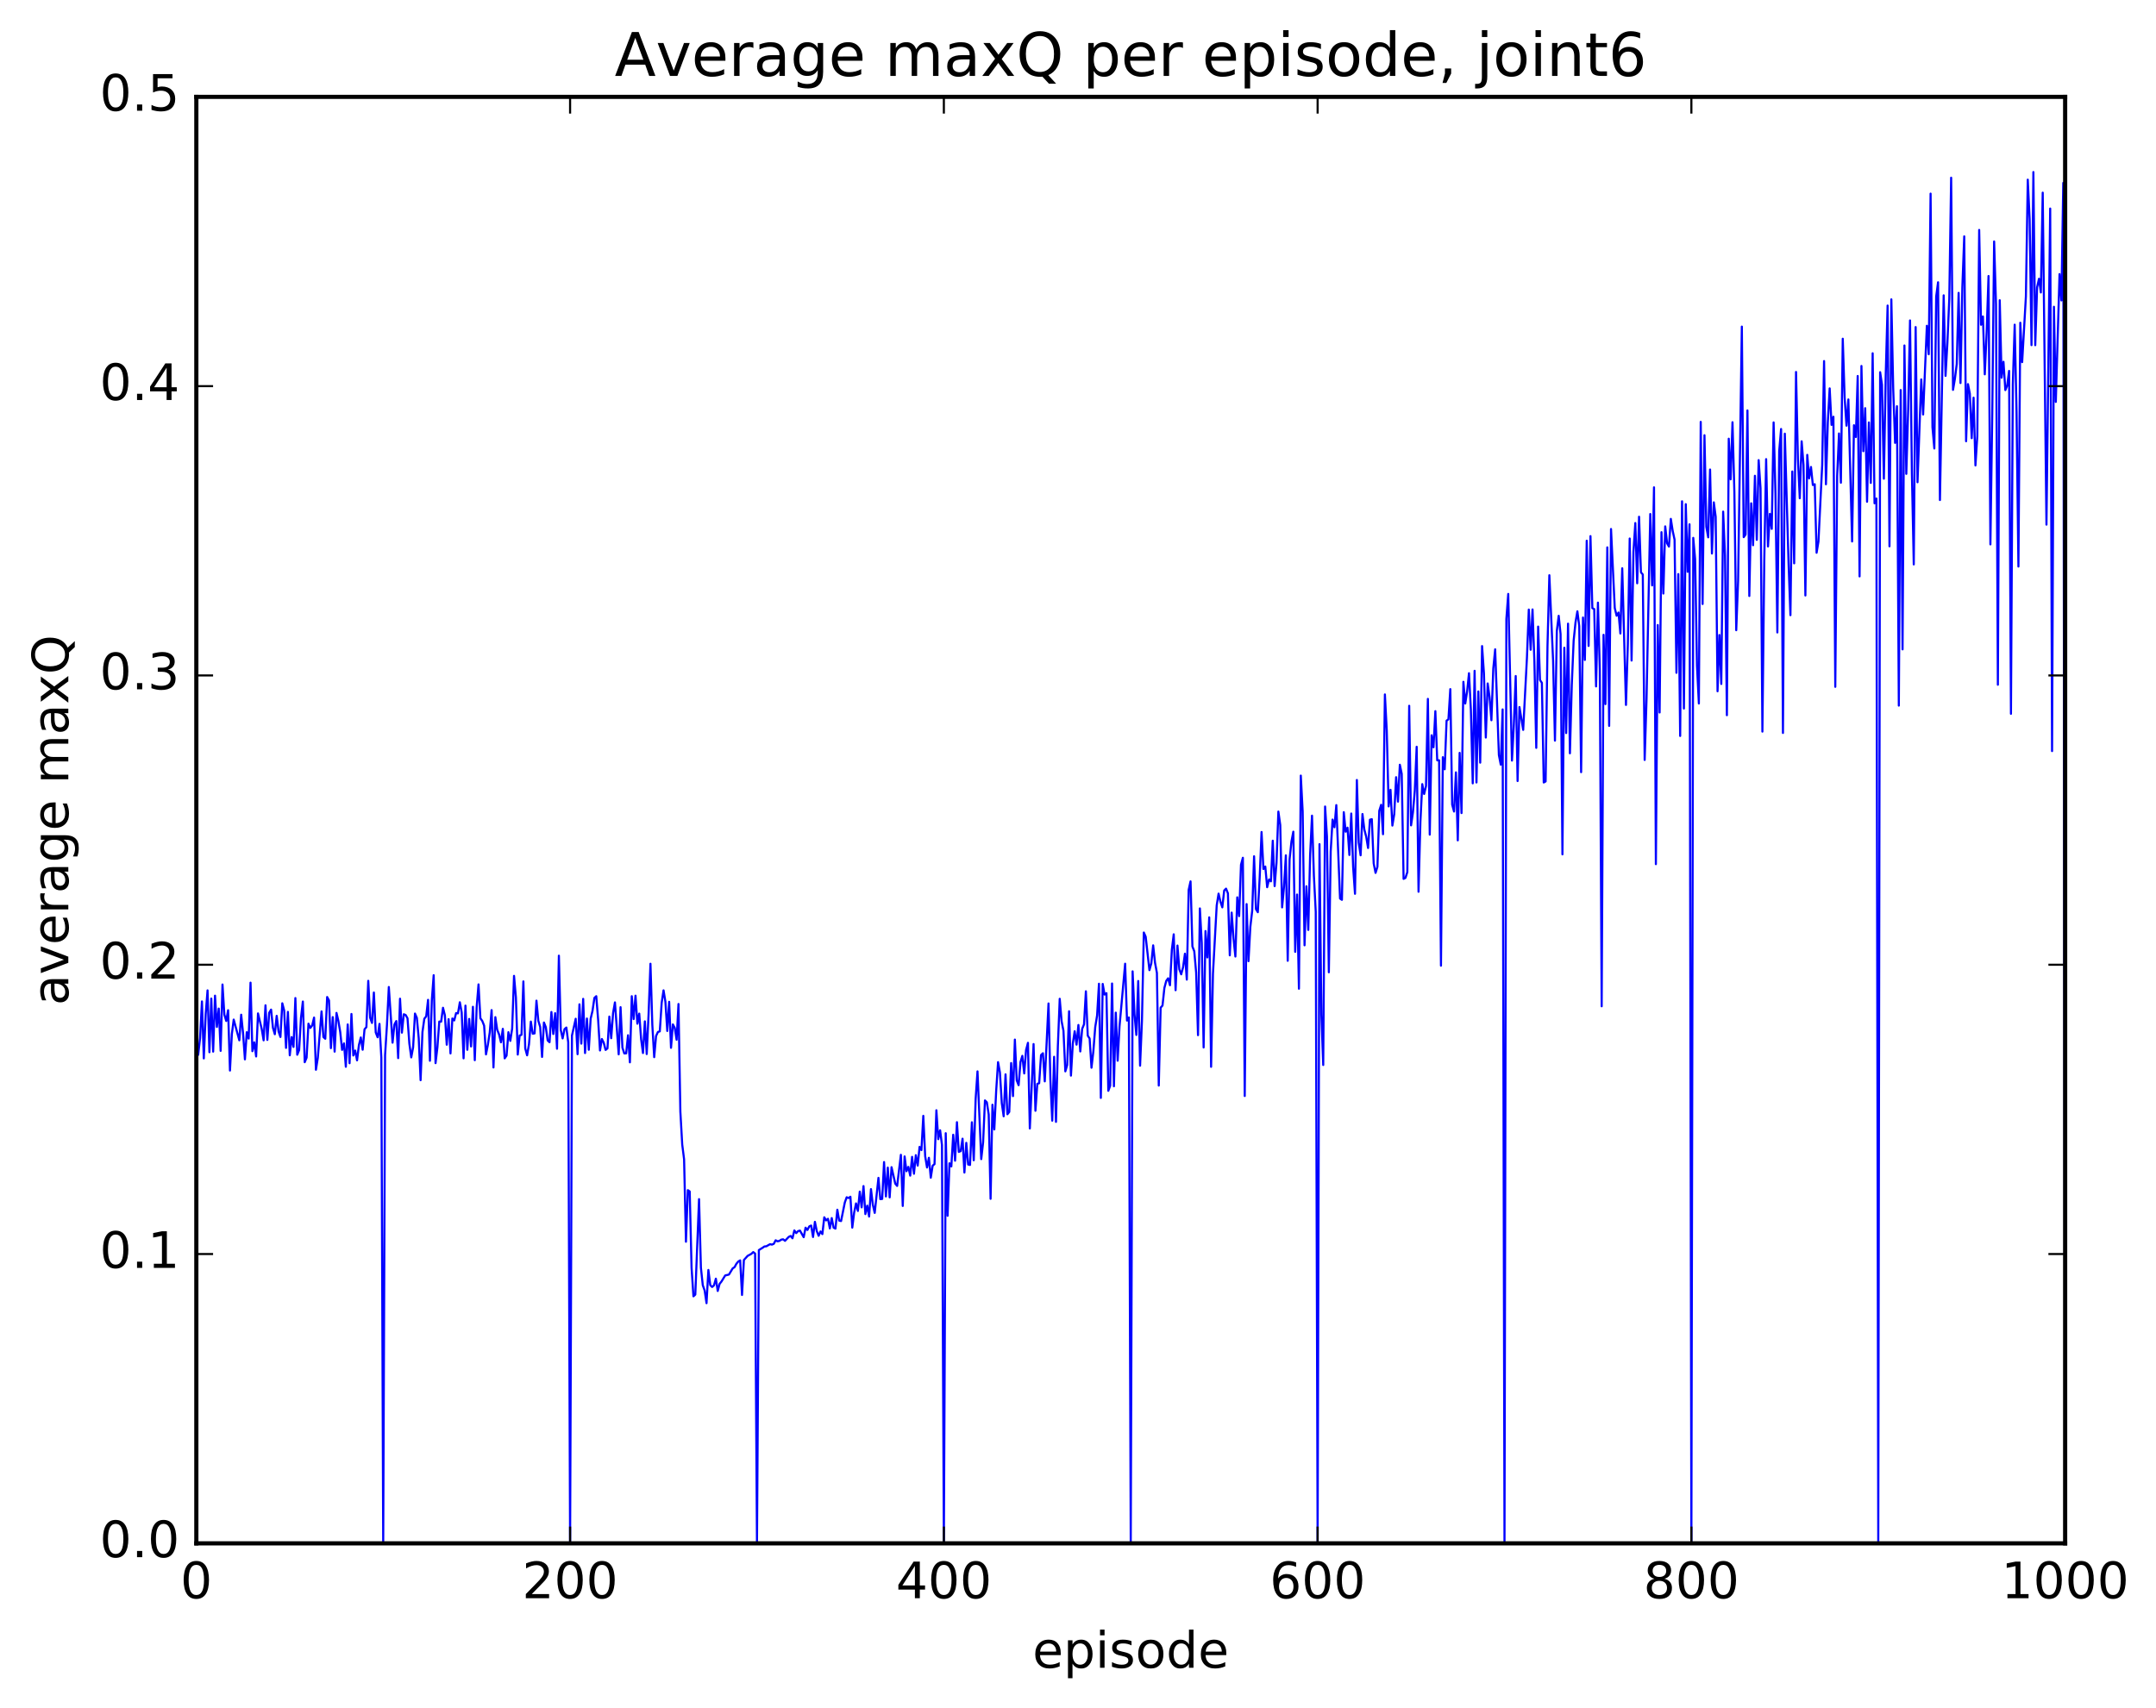 <?xml version="1.0" encoding="utf-8" standalone="no"?>
<!DOCTYPE svg PUBLIC "-//W3C//DTD SVG 1.1//EN"
  "http://www.w3.org/Graphics/SVG/1.1/DTD/svg11.dtd">
<!-- Created with matplotlib (http://matplotlib.org/) -->
<svg height="408pt" version="1.1" viewBox="0 0 515 408" width="515pt" xmlns="http://www.w3.org/2000/svg" xmlns:xlink="http://www.w3.org/1999/xlink">
 <defs>
  <style type="text/css">
*{stroke-linecap:butt;stroke-linejoin:round;stroke-miterlimit:100000;}
  </style>
 </defs>
 <g id="figure_1">
  <g id="patch_1">
   <path d="M 0 408.169 
L 515.768 408.169 
L 515.768 0 
L 0 0 
z
" style="fill:#ffffff;"/>
  </g>
  <g id="axes_1">
   <g id="patch_2">
    <path d="M 46.898 368.742 
L 493.298 368.742 
L 493.298 23.142 
L 46.898 23.142 
z
" style="fill:#ffffff;"/>
   </g>
   <g id="line2d_1">
    <path clip-path="url(#p871660a68f)" d="M 47.344 251.96 
L 47.79 248.012 
L 48.237 239.268 
L 48.683 252.882 
L 49.13 242.309 
L 49.576 236.625 
L 50.022 251.402 
L 50.469 238.586 
L 50.915 251.26 
L 51.361 237.893 
L 51.808 245.358 
L 52.254 240.974 
L 52.701 251.077 
L 53.147 235.225 
L 53.593 242.431 
L 54.04 243.935 
L 54.486 241.367 
L 54.933 255.778 
L 55.379 247.086 
L 55.825 243.608 
L 57.165 248.561 
L 57.611 242.441 
L 58.057 246.844 
L 58.504 253.11 
L 58.95 246.619 
L 59.397 248.142 
L 59.843 234.781 
L 60.289 251.155 
L 60.736 249.048 
L 61.182 252.414 
L 61.629 242.128 
L 62.522 245.871 
L 62.968 248.565 
L 63.414 240.195 
L 63.861 248.466 
L 64.307 241.974 
L 64.754 241.221 
L 65.2 245.567 
L 65.646 247.104 
L 66.093 242.713 
L 66.539 246.44 
L 66.986 247.761 
L 67.432 239.71 
L 67.878 241.414 
L 68.325 250.369 
L 68.771 241.767 
L 69.218 252.14 
L 69.664 247.787 
L 70.11 250.139 
L 70.557 238.461 
L 71.003 252.001 
L 71.45 250.893 
L 71.896 243.206 
L 72.342 239.293 
L 72.789 253.788 
L 73.235 252.718 
L 73.681 244.583 
L 74.128 245.604 
L 74.574 245.003 
L 75.021 243.125 
L 75.467 255.592 
L 75.913 252.762 
L 76.806 241.655 
L 77.253 247.773 
L 77.699 248.185 
L 78.145 238.212 
L 78.592 239.032 
L 79.038 250.435 
L 79.485 243.013 
L 79.931 251.262 
L 80.377 242.01 
L 80.824 243.917 
L 81.27 246.58 
L 81.717 250.843 
L 82.163 249.285 
L 82.609 254.879 
L 83.056 244.768 
L 83.502 254.032 
L 83.949 242.268 
L 84.395 252.183 
L 84.841 251.001 
L 85.288 253.345 
L 85.734 249.711 
L 86.181 247.879 
L 86.627 250.809 
L 87.073 245.931 
L 87.52 245.403 
L 87.966 234.345 
L 88.413 243.166 
L 88.859 244.406 
L 89.305 237.135 
L 89.752 246.673 
L 90.198 247.828 
L 90.645 244.628 
L 91.091 252.704 
L 91.537 368.742 
L 91.984 252.069 
L 92.43 244.928 
L 92.877 235.822 
L 93.769 249.122 
L 94.216 244.775 
L 94.662 243.955 
L 95.109 252.811 
L 95.555 238.617 
L 96.001 246.728 
L 96.448 242.334 
L 96.894 242.5 
L 97.341 243.303 
L 97.787 249.381 
L 98.234 252.641 
L 98.68 250.229 
L 99.126 242.165 
L 99.573 243.197 
L 100.019 248.058 
L 100.466 258.085 
L 100.912 246.579 
L 101.358 243.4 
L 101.805 242.841 
L 102.251 238.888 
L 102.698 253.447 
L 103.144 239.066 
L 103.59 233 
L 104.037 254.016 
L 104.483 250.245 
L 104.93 244.078 
L 105.376 244.098 
L 105.822 240.781 
L 106.269 242.587 
L 106.715 249.61 
L 107.162 243.504 
L 107.608 251.692 
L 108.054 243.341 
L 108.501 243.813 
L 108.947 242.05 
L 109.394 242.114 
L 109.84 239.47 
L 110.286 241.923 
L 110.733 252.864 
L 111.179 240.27 
L 111.626 250.821 
L 112.072 243.447 
L 112.518 250.024 
L 112.965 240.549 
L 113.411 253.305 
L 113.858 240.684 
L 114.304 235.196 
L 114.75 243.296 
L 115.197 243.926 
L 115.643 245.053 
L 116.09 251.92 
L 116.536 249.631 
L 116.982 246.683 
L 117.429 241.339 
L 117.875 255.047 
L 118.322 243.021 
L 118.768 246.053 
L 119.214 247.151 
L 119.661 249.033 
L 120.107 245.814 
L 120.553 252.868 
L 121 252.214 
L 121.446 246.613 
L 121.893 248.694 
L 122.339 245.743 
L 122.785 233.16 
L 123.232 238.28 
L 123.678 251.964 
L 124.125 247.413 
L 124.571 247.242 
L 125.017 234.484 
L 125.464 250.501 
L 125.91 252.145 
L 126.357 249.515 
L 126.803 244.084 
L 127.249 246.978 
L 127.696 246.905 
L 128.142 239.082 
L 128.589 243.891 
L 129.035 245.369 
L 129.482 252.526 
L 129.928 244.304 
L 130.374 245.399 
L 130.821 248.595 
L 131.267 249.019 
L 131.714 241.794 
L 132.16 247.05 
L 132.606 242.076 
L 133.053 250.573 
L 133.499 228.339 
L 133.946 246.069 
L 134.392 248.107 
L 134.838 245.895 
L 135.285 245.505 
L 135.731 249.036 
L 136.178 368.742 
L 136.624 247.429 
L 137.517 243.405 
L 137.963 251.877 
L 138.41 239.96 
L 138.856 249.351 
L 139.302 238.656 
L 139.749 251.6 
L 140.195 243.352 
L 140.642 250.821 
L 141.088 243.387 
L 141.534 241.51 
L 141.981 238.432 
L 142.427 238.015 
L 142.874 243.614 
L 143.32 250.985 
L 143.766 248.245 
L 144.213 249.139 
L 144.659 250.855 
L 145.106 250.487 
L 145.552 242.885 
L 145.998 248.053 
L 146.445 242.032 
L 146.891 239.5 
L 147.784 251.907 
L 148.23 240.64 
L 148.677 250.312 
L 149.123 251.685 
L 149.57 251.676 
L 150.016 247.345 
L 150.462 253.821 
L 150.909 238.02 
L 151.355 243.489 
L 151.802 237.894 
L 152.248 244.587 
L 152.694 242.18 
L 153.141 248.273 
L 153.587 251.595 
L 154.034 244.023 
L 154.48 251.84 
L 154.926 242.326 
L 155.373 230.265 
L 155.819 244.868 
L 156.266 252.582 
L 156.712 247.54 
L 157.158 246.566 
L 157.605 246.416 
L 158.051 239.607 
L 158.498 236.618 
L 158.944 239.339 
L 159.39 246.326 
L 159.837 239.358 
L 160.283 250.348 
L 160.73 244.76 
L 161.176 245.592 
L 161.622 248.428 
L 162.069 239.881 
L 162.515 265.571 
L 162.962 273.467 
L 163.408 276.992 
L 163.854 296.682 
L 164.301 284.36 
L 164.747 284.666 
L 165.194 302.917 
L 165.64 309.721 
L 166.086 309.314 
L 166.979 286.505 
L 167.425 302.888 
L 167.872 307.074 
L 168.318 308.331 
L 168.765 311.363 
L 169.211 303.429 
L 169.657 307.056 
L 170.104 307.493 
L 170.55 307.105 
L 170.997 305.509 
L 171.443 308.445 
L 171.889 306.749 
L 172.336 306.193 
L 173.229 304.737 
L 174.121 304.528 
L 175.014 303.05 
L 175.461 302.762 
L 175.907 301.94 
L 176.353 301.416 
L 176.8 301.137 
L 177.246 309.401 
L 177.693 301.049 
L 178.585 300.063 
L 179.478 299.574 
L 179.925 299.154 
L 180.371 299.509 
L 180.817 368.742 
L 181.264 298.677 
L 182.157 298.125 
L 182.603 297.811 
L 183.049 297.771 
L 183.942 297.268 
L 184.389 297.373 
L 184.835 297.18 
L 185.281 296.335 
L 185.728 296.578 
L 186.174 296.482 
L 186.621 296.181 
L 187.067 296.1 
L 187.513 296.466 
L 188.406 295.526 
L 188.853 295.305 
L 189.299 295.856 
L 189.745 293.979 
L 190.192 294.617 
L 190.638 294.147 
L 191.085 294.017 
L 191.977 295.596 
L 192.424 293.325 
L 192.87 293.873 
L 193.317 293.006 
L 193.763 292.816 
L 194.209 295.55 
L 194.656 291.931 
L 195.102 294.147 
L 195.549 295.259 
L 195.995 294.225 
L 196.441 294.86 
L 196.888 290.845 
L 197.334 291.582 
L 197.781 291.202 
L 198.227 293.505 
L 198.673 291.031 
L 199.12 293.323 
L 199.566 293.547 
L 200.013 289.037 
L 200.459 291.633 
L 200.905 291.742 
L 201.798 287.308 
L 202.245 286.056 
L 202.691 286.247 
L 203.137 285.934 
L 203.584 293.311 
L 204.03 289.723 
L 204.477 287.524 
L 204.923 289.326 
L 205.369 284.71 
L 205.816 288.471 
L 206.262 283.386 
L 206.709 290.074 
L 207.155 288.058 
L 207.601 290.667 
L 208.048 284.11 
L 208.494 287.84 
L 208.941 289.792 
L 209.833 281.42 
L 210.28 286.509 
L 210.726 286.454 
L 211.173 277.646 
L 211.619 285.863 
L 212.065 278.975 
L 212.512 286.084 
L 212.958 278.87 
L 213.851 282.811 
L 214.298 283.35 
L 215.19 275.914 
L 215.637 288.132 
L 216.083 276.301 
L 216.53 279.835 
L 216.976 278.797 
L 217.422 280.891 
L 217.869 276.402 
L 218.315 280.442 
L 218.762 275.997 
L 219.208 278.493 
L 219.654 274.022 
L 220.101 274.789 
L 220.547 266.603 
L 220.994 276.243 
L 221.44 278.95 
L 221.886 276.624 
L 222.333 281.387 
L 222.779 278.512 
L 223.226 278.137 
L 223.672 265.267 
L 224.118 272.176 
L 224.565 270.057 
L 225.011 273.572 
L 225.458 368.742 
L 225.904 270.752 
L 226.35 290.482 
L 226.797 277.937 
L 227.243 278.698 
L 227.69 271.12 
L 228.136 277.32 
L 228.582 268.117 
L 229.029 275.225 
L 229.475 275.026 
L 229.922 272.059 
L 230.368 280.151 
L 230.814 273.054 
L 231.261 278.233 
L 231.707 278.34 
L 232.154 268.138 
L 232.6 277.213 
L 233.046 262.592 
L 233.493 255.978 
L 234.386 276.941 
L 234.832 272.942 
L 235.278 262.917 
L 235.725 263.366 
L 236.171 266.283 
L 236.618 286.427 
L 237.064 263.955 
L 237.51 269.855 
L 237.957 260.588 
L 238.403 253.775 
L 238.85 256.234 
L 239.296 263.583 
L 239.742 266.712 
L 240.189 256.691 
L 240.635 266.218 
L 241.082 265.668 
L 241.528 253.99 
L 241.974 261.887 
L 242.421 248.385 
L 242.867 258.127 
L 243.314 259.278 
L 243.76 253.743 
L 244.206 252.267 
L 244.653 256.471 
L 245.099 250.868 
L 245.546 249.159 
L 245.992 269.618 
L 246.885 249.454 
L 247.331 265.39 
L 247.778 258.966 
L 248.224 258.808 
L 248.67 252.079 
L 249.117 251.648 
L 249.563 258.364 
L 250.456 239.753 
L 250.902 257.969 
L 251.349 267.755 
L 251.795 252.496 
L 252.242 268.042 
L 252.688 250.003 
L 253.134 238.639 
L 253.581 243.997 
L 254.027 246.276 
L 254.474 255.975 
L 254.92 254.457 
L 255.366 241.614 
L 255.813 256.993 
L 256.259 249.337 
L 256.705 246.39 
L 257.152 249.592 
L 257.598 244.894 
L 258.045 251.217 
L 258.491 245.841 
L 258.938 244.744 
L 259.384 236.845 
L 259.83 247.442 
L 260.277 248.129 
L 260.723 255.107 
L 261.17 251.158 
L 261.616 245.393 
L 262.062 242.611 
L 262.509 235.041 
L 262.955 262.318 
L 263.401 235.086 
L 263.848 237.63 
L 264.294 237.293 
L 264.741 260.622 
L 265.187 259.403 
L 265.634 234.984 
L 266.08 259.541 
L 266.526 241.947 
L 266.973 253.431 
L 267.419 245.216 
L 268.758 230.254 
L 269.205 243.841 
L 269.651 243.104 
L 270.098 368.742 
L 270.544 232.082 
L 270.99 242.258 
L 271.437 247.275 
L 271.883 234.389 
L 272.329 254.619 
L 272.776 243.903 
L 273.222 222.803 
L 273.669 223.811 
L 274.562 231.797 
L 275.008 230.182 
L 275.454 225.867 
L 275.901 230.029 
L 276.347 232.452 
L 276.793 259.367 
L 277.24 240.754 
L 277.686 240.251 
L 278.133 236.06 
L 278.579 234.36 
L 279.026 233.742 
L 279.472 235.405 
L 279.918 226.889 
L 280.365 223.229 
L 280.811 236.586 
L 281.257 225.916 
L 281.704 231.578 
L 282.15 232.787 
L 282.597 231.107 
L 283.043 227.869 
L 283.49 234.057 
L 283.936 212.606 
L 284.382 210.586 
L 284.829 226.132 
L 285.275 227.289 
L 285.721 232.378 
L 286.168 247.326 
L 286.614 217.047 
L 287.061 225.3 
L 287.507 250.266 
L 287.954 222.455 
L 288.4 228.757 
L 288.846 219.182 
L 289.293 254.887 
L 289.739 232.63 
L 290.632 216.323 
L 291.078 213.509 
L 291.525 215.436 
L 291.971 216.792 
L 292.418 212.77 
L 292.864 212.318 
L 293.31 213.444 
L 293.757 228.256 
L 294.203 218.045 
L 294.649 224.28 
L 295.096 228.539 
L 295.542 214.396 
L 295.989 218.882 
L 296.435 206.617 
L 296.882 204.944 
L 297.328 261.863 
L 297.774 216.01 
L 298.221 229.649 
L 298.667 221.449 
L 299.113 217.603 
L 299.56 204.59 
L 300.006 217.213 
L 300.453 217.947 
L 300.899 209.676 
L 301.346 198.789 
L 301.792 207.631 
L 302.238 207.035 
L 302.685 211.978 
L 303.131 210.128 
L 303.577 210.58 
L 304.024 200.866 
L 304.47 211.716 
L 304.917 206.142 
L 305.363 193.903 
L 305.81 197.116 
L 306.256 216.797 
L 306.702 211.924 
L 307.149 204.364 
L 307.595 229.556 
L 308.041 205.307 
L 308.488 201.059 
L 308.934 198.712 
L 309.381 227.418 
L 309.827 213.727 
L 310.274 236.229 
L 310.72 185.31 
L 311.166 193.873 
L 311.613 225.855 
L 312.059 211.752 
L 312.505 222.183 
L 312.952 204.155 
L 313.398 194.882 
L 313.845 209.193 
L 314.291 217.866 
L 314.738 368.742 
L 315.184 201.689 
L 315.63 242.395 
L 316.077 254.455 
L 316.523 192.698 
L 316.969 199.877 
L 317.416 232.303 
L 317.862 203.414 
L 318.309 195.818 
L 318.755 197.654 
L 319.202 192.359 
L 320.094 214.685 
L 320.541 214.99 
L 320.987 194.049 
L 321.433 198.72 
L 321.88 197.748 
L 322.326 204.279 
L 322.773 194.375 
L 323.219 207.122 
L 323.666 213.551 
L 324.112 186.358 
L 324.558 201.326 
L 325.005 204.351 
L 325.451 194.493 
L 325.897 198.19 
L 326.344 199.906 
L 326.79 202.609 
L 327.237 195.843 
L 327.683 195.724 
L 328.13 206.289 
L 328.576 208.556 
L 329.022 207.099 
L 329.469 193.705 
L 329.915 192.286 
L 330.361 199.318 
L 330.808 165.919 
L 331.254 174.552 
L 331.701 192.674 
L 332.147 188.702 
L 332.594 197.253 
L 333.04 194.526 
L 333.486 185.694 
L 333.933 191.533 
L 334.379 182.719 
L 334.825 184.882 
L 335.272 209.986 
L 335.718 209.753 
L 336.165 208.375 
L 336.611 168.633 
L 337.058 197.201 
L 337.504 194.094 
L 337.95 188.915 
L 338.397 178.423 
L 338.843 213.061 
L 339.289 196.314 
L 339.736 187.346 
L 340.182 189.7 
L 340.629 187.806 
L 341.075 166.979 
L 341.522 199.417 
L 341.968 175.681 
L 342.414 178.549 
L 342.861 169.914 
L 343.307 181.668 
L 343.753 181.653 
L 344.2 230.724 
L 344.646 180.91 
L 345.093 183.796 
L 345.539 172.184 
L 345.986 171.871 
L 346.432 164.648 
L 346.878 192.251 
L 347.325 193.897 
L 347.771 184.541 
L 348.217 200.783 
L 348.664 179.879 
L 349.11 194.263 
L 349.557 162.9 
L 350.003 168.091 
L 350.45 165.161 
L 350.896 160.847 
L 351.342 169.506 
L 351.789 187.159 
L 352.235 160.275 
L 352.682 186.95 
L 353.128 165.206 
L 353.574 182.218 
L 354.021 154.364 
L 354.467 160.896 
L 354.913 176.218 
L 355.36 163.298 
L 355.806 166.549 
L 356.253 172.082 
L 356.699 159.749 
L 357.146 155.139 
L 358.038 180.418 
L 358.485 182.699 
L 358.931 169.497 
L 359.377 368.742 
L 359.824 147.887 
L 360.27 141.907 
L 361.163 181.72 
L 361.61 173.121 
L 362.056 161.52 
L 362.502 186.608 
L 362.949 168.935 
L 363.841 174.388 
L 364.734 157.218 
L 365.181 145.643 
L 365.627 155.242 
L 366.074 145.612 
L 366.52 158.108 
L 366.966 178.679 
L 367.413 149.713 
L 367.859 162.48 
L 368.305 163.147 
L 368.752 186.957 
L 369.198 186.705 
L 369.645 154.372 
L 370.091 137.439 
L 370.984 157.85 
L 371.43 176.954 
L 371.877 150.753 
L 372.323 147.129 
L 372.769 151.487 
L 373.216 204.128 
L 373.662 154.767 
L 374.109 175.144 
L 374.555 149.01 
L 375.002 179.981 
L 375.448 163.711 
L 375.894 153.084 
L 376.341 148.686 
L 376.787 146.058 
L 377.233 149.61 
L 377.68 184.487 
L 378.126 147.54 
L 378.573 157.674 
L 379.019 129.193 
L 379.466 154.33 
L 379.912 128.093 
L 380.358 145.301 
L 380.805 145.525 
L 381.251 164.003 
L 381.697 143.982 
L 382.144 159.942 
L 382.59 240.427 
L 383.037 151.672 
L 383.483 168.228 
L 383.93 130.781 
L 384.376 173.43 
L 384.822 126.395 
L 385.715 145.273 
L 386.161 147.115 
L 386.608 146.351 
L 387.054 151.356 
L 387.501 135.776 
L 388.394 168.426 
L 388.84 153.885 
L 389.286 128.663 
L 389.733 157.82 
L 390.179 131.836 
L 390.625 124.968 
L 391.072 139.36 
L 391.518 123.462 
L 391.965 136.738 
L 392.411 137.264 
L 392.858 181.568 
L 393.304 167.059 
L 394.197 122.815 
L 394.643 139.868 
L 395.089 116.438 
L 395.536 206.465 
L 395.982 149.338 
L 396.429 170.233 
L 396.875 127.154 
L 397.322 141.811 
L 397.768 125.769 
L 398.214 129.798 
L 398.661 130.594 
L 399.107 123.976 
L 399.553 126.846 
L 400 128.936 
L 400.446 160.752 
L 400.893 137.165 
L 401.339 175.838 
L 401.786 119.776 
L 402.232 169.289 
L 402.678 120.457 
L 403.125 136.62 
L 403.571 125.269 
L 404.017 368.742 
L 404.464 128.513 
L 404.91 133.534 
L 405.357 159.121 
L 405.803 168.084 
L 406.25 100.798 
L 406.696 144.312 
L 407.142 103.987 
L 407.589 125.848 
L 408.035 128.383 
L 408.481 112.185 
L 408.928 132.246 
L 409.374 120.026 
L 409.821 123.46 
L 410.267 165.162 
L 410.714 151.725 
L 411.16 163.414 
L 411.606 122.239 
L 412.053 132.805 
L 412.499 170.882 
L 412.945 104.821 
L 413.392 114.524 
L 413.838 100.882 
L 414.285 117.557 
L 414.731 150.575 
L 415.178 138.809 
L 416.07 78.033 
L 416.517 128.34 
L 416.963 127.711 
L 417.409 98.062 
L 417.856 142.395 
L 418.302 120.256 
L 418.749 130.268 
L 419.195 113.678 
L 419.642 128.984 
L 420.088 109.936 
L 420.534 116.667 
L 420.981 174.8 
L 421.427 133.958 
L 421.873 109.699 
L 422.32 130.561 
L 422.766 122.778 
L 423.213 126.362 
L 423.659 100.924 
L 424.106 117.881 
L 424.552 151.11 
L 424.998 107.74 
L 425.445 102.498 
L 425.891 175.12 
L 426.337 103.62 
L 427.23 134.549 
L 427.677 146.981 
L 428.123 112.65 
L 428.57 134.591 
L 429.016 88.872 
L 429.462 109.623 
L 429.909 119.046 
L 430.355 105.439 
L 430.801 111.073 
L 431.248 142.274 
L 431.694 108.679 
L 432.141 114.288 
L 432.587 111.571 
L 433.034 115.889 
L 433.48 115.69 
L 433.926 132.063 
L 434.373 129.356 
L 435.265 111.085 
L 435.712 86.267 
L 436.158 115.705 
L 436.605 100.883 
L 437.051 92.797 
L 437.498 101.516 
L 437.944 99.569 
L 438.39 164.099 
L 438.837 113.743 
L 439.283 103.565 
L 439.729 115.33 
L 440.176 80.931 
L 440.622 94.936 
L 441.069 101.703 
L 441.515 95.439 
L 442.408 129.372 
L 442.854 101.598 
L 443.301 104.412 
L 443.747 89.835 
L 444.193 137.716 
L 444.64 87.438 
L 445.086 107.803 
L 445.533 97.525 
L 445.979 119.877 
L 446.425 100.926 
L 446.872 115.376 
L 447.318 84.405 
L 447.765 120.247 
L 448.211 119.106 
L 448.658 368.742 
L 449.104 88.928 
L 449.55 91.915 
L 449.997 114.377 
L 450.443 89.513 
L 450.889 73.007 
L 451.336 130.529 
L 451.782 71.526 
L 452.229 92.843 
L 452.675 105.814 
L 453.122 97.059 
L 453.568 168.588 
L 454.014 93.19 
L 454.461 155.152 
L 454.907 82.545 
L 455.353 113.218 
L 455.8 97.969 
L 456.246 76.562 
L 456.693 113.112 
L 457.139 134.853 
L 457.586 78.143 
L 458.032 115.221 
L 458.925 90.656 
L 459.371 99.031 
L 460.264 77.838 
L 460.71 84.638 
L 461.157 46.262 
L 461.603 102.057 
L 462.05 107.155 
L 462.496 70.825 
L 462.942 67.443 
L 463.389 119.471 
L 464.281 70.564 
L 464.728 89.808 
L 465.174 81.926 
L 465.621 71.374 
L 466.067 42.456 
L 466.514 93.145 
L 466.96 90.542 
L 467.406 86.972 
L 467.853 69.976 
L 468.299 91.519 
L 468.745 68.565 
L 469.192 56.475 
L 469.638 105.423 
L 470.085 91.779 
L 470.531 94.042 
L 470.978 104.694 
L 471.424 95.01 
L 471.87 111.2 
L 472.317 104.149 
L 472.763 54.939 
L 473.209 77.594 
L 473.656 75.616 
L 474.102 89.436 
L 474.549 79.391 
L 474.995 65.947 
L 475.442 130.068 
L 475.888 98.841 
L 476.334 57.696 
L 476.781 72.712 
L 477.227 163.599 
L 477.673 71.733 
L 478.12 90.242 
L 478.566 86.439 
L 479.013 93.203 
L 479.459 92.115 
L 479.906 88.616 
L 480.352 170.545 
L 480.798 91.856 
L 481.245 77.574 
L 481.691 98.526 
L 482.137 135.36 
L 482.584 77.114 
L 483.03 86.518 
L 483.923 70.833 
L 484.37 42.925 
L 484.816 52.348 
L 485.262 82.458 
L 485.709 41.109 
L 486.155 82.472 
L 486.601 68.631 
L 487.048 66.607 
L 487.494 69.878 
L 487.941 46.031 
L 488.834 125.348 
L 489.726 49.829 
L 490.173 179.455 
L 490.619 73.295 
L 491.065 96.024 
L 491.958 65.491 
L 492.405 71.774 
L 492.851 43.7 
L 493.298 368.742 
L 493.298 368.742 
" style="fill:none;stroke:#0000ff;stroke-linecap:square;stroke-width:0.5;"/>
   </g>
   <g id="patch_3">
    <path d="M 46.898 368.742 
L 46.898 23.142 
" style="fill:none;stroke:#000000;stroke-linecap:square;stroke-linejoin:miter;"/>
   </g>
   <g id="patch_4">
    <path d="M 46.898 23.142 
L 493.298 23.142 
" style="fill:none;stroke:#000000;stroke-linecap:square;stroke-linejoin:miter;"/>
   </g>
   <g id="patch_5">
    <path d="M 46.898 368.742 
L 493.298 368.742 
" style="fill:none;stroke:#000000;stroke-linecap:square;stroke-linejoin:miter;"/>
   </g>
   <g id="patch_6">
    <path d="M 493.298 368.742 
L 493.298 23.142 
" style="fill:none;stroke:#000000;stroke-linecap:square;stroke-linejoin:miter;"/>
   </g>
   <g id="matplotlib.axis_1">
    <g id="xtick_1">
     <g id="line2d_2">
      <defs>
       <path d="M 0 0 
L 0 -4 
" id="meecbc01827" style="stroke:#000000;stroke-width:0.5;"/>
      </defs>
      <g>
       <use style="stroke:#000000;stroke-width:0.5;" x="46.898" xlink:href="#meecbc01827" y="368.742"/>
      </g>
     </g>
     <g id="line2d_3">
      <defs>
       <path d="M 0 0 
L 0 4 
" id="me84d7652c6" style="stroke:#000000;stroke-width:0.5;"/>
      </defs>
      <g>
       <use style="stroke:#000000;stroke-width:0.5;" x="46.898" xlink:href="#me84d7652c6" y="23.142"/>
      </g>
     </g>
     <g id="text_1">
      <!-- 0 -->
      <defs>
       <path d="M 31.781 66.406 
Q 24.172 66.406 20.328 58.906 
Q 16.5 51.422 16.5 36.375 
Q 16.5 21.391 20.328 13.891 
Q 24.172 6.391 31.781 6.391 
Q 39.453 6.391 43.281 13.891 
Q 47.125 21.391 47.125 36.375 
Q 47.125 51.422 43.281 58.906 
Q 39.453 66.406 31.781 66.406 
M 31.781 74.219 
Q 44.047 74.219 50.516 64.516 
Q 56.984 54.828 56.984 36.375 
Q 56.984 17.969 50.516 8.266 
Q 44.047 -1.422 31.781 -1.422 
Q 19.531 -1.422 13.062 8.266 
Q 6.594 17.969 6.594 36.375 
Q 6.594 54.828 13.062 64.516 
Q 19.531 74.219 31.781 74.219 
" id="BitstreamVeraSans-Roman-30"/>
      </defs>
      <g transform="translate(43.08 381.86)scale(0.12 -0.12)">
       <use xlink:href="#BitstreamVeraSans-Roman-30"/>
      </g>
     </g>
    </g>
    <g id="xtick_2">
     <g id="line2d_4">
      <g>
       <use style="stroke:#000000;stroke-width:0.5;" x="136.178" xlink:href="#meecbc01827" y="368.742"/>
      </g>
     </g>
     <g id="line2d_5">
      <g>
       <use style="stroke:#000000;stroke-width:0.5;" x="136.178" xlink:href="#me84d7652c6" y="23.142"/>
      </g>
     </g>
     <g id="text_2">
      <!-- 200 -->
      <defs>
       <path d="M 19.188 8.297 
L 53.609 8.297 
L 53.609 0 
L 7.328 0 
L 7.328 8.297 
Q 12.938 14.109 22.625 23.891 
Q 32.328 33.688 34.812 36.531 
Q 39.547 41.844 41.422 45.531 
Q 43.312 49.219 43.312 52.781 
Q 43.312 58.594 39.234 62.25 
Q 35.156 65.922 28.609 65.922 
Q 23.969 65.922 18.812 64.312 
Q 13.672 62.703 7.812 59.422 
L 7.812 69.391 
Q 13.766 71.781 18.938 73 
Q 24.125 74.219 28.422 74.219 
Q 39.75 74.219 46.484 68.547 
Q 53.219 62.891 53.219 53.422 
Q 53.219 48.922 51.531 44.891 
Q 49.859 40.875 45.406 35.406 
Q 44.188 33.984 37.641 27.219 
Q 31.109 20.453 19.188 8.297 
" id="BitstreamVeraSans-Roman-32"/>
      </defs>
      <g transform="translate(124.725 381.86)scale(0.12 -0.12)">
       <use xlink:href="#BitstreamVeraSans-Roman-32"/>
       <use x="63.623" xlink:href="#BitstreamVeraSans-Roman-30"/>
       <use x="127.246" xlink:href="#BitstreamVeraSans-Roman-30"/>
      </g>
     </g>
    </g>
    <g id="xtick_3">
     <g id="line2d_6">
      <g>
       <use style="stroke:#000000;stroke-width:0.5;" x="225.458" xlink:href="#meecbc01827" y="368.742"/>
      </g>
     </g>
     <g id="line2d_7">
      <g>
       <use style="stroke:#000000;stroke-width:0.5;" x="225.458" xlink:href="#me84d7652c6" y="23.142"/>
      </g>
     </g>
     <g id="text_3">
      <!-- 400 -->
      <defs>
       <path d="M 37.797 64.312 
L 12.891 25.391 
L 37.797 25.391 
z
M 35.203 72.906 
L 47.609 72.906 
L 47.609 25.391 
L 58.016 25.391 
L 58.016 17.188 
L 47.609 17.188 
L 47.609 0 
L 37.797 0 
L 37.797 17.188 
L 4.891 17.188 
L 4.891 26.703 
z
" id="BitstreamVeraSans-Roman-34"/>
      </defs>
      <g transform="translate(214.005 381.86)scale(0.12 -0.12)">
       <use xlink:href="#BitstreamVeraSans-Roman-34"/>
       <use x="63.623" xlink:href="#BitstreamVeraSans-Roman-30"/>
       <use x="127.246" xlink:href="#BitstreamVeraSans-Roman-30"/>
      </g>
     </g>
    </g>
    <g id="xtick_4">
     <g id="line2d_8">
      <g>
       <use style="stroke:#000000;stroke-width:0.5;" x="314.738" xlink:href="#meecbc01827" y="368.742"/>
      </g>
     </g>
     <g id="line2d_9">
      <g>
       <use style="stroke:#000000;stroke-width:0.5;" x="314.738" xlink:href="#me84d7652c6" y="23.142"/>
      </g>
     </g>
     <g id="text_4">
      <!-- 600 -->
      <defs>
       <path d="M 33.016 40.375 
Q 26.375 40.375 22.484 35.828 
Q 18.609 31.297 18.609 23.391 
Q 18.609 15.531 22.484 10.953 
Q 26.375 6.391 33.016 6.391 
Q 39.656 6.391 43.531 10.953 
Q 47.406 15.531 47.406 23.391 
Q 47.406 31.297 43.531 35.828 
Q 39.656 40.375 33.016 40.375 
M 52.594 71.297 
L 52.594 62.312 
Q 48.875 64.062 45.094 64.984 
Q 41.312 65.922 37.594 65.922 
Q 27.828 65.922 22.672 59.328 
Q 17.531 52.734 16.797 39.406 
Q 19.672 43.656 24.016 45.922 
Q 28.375 48.188 33.594 48.188 
Q 44.578 48.188 50.953 41.516 
Q 57.328 34.859 57.328 23.391 
Q 57.328 12.156 50.688 5.359 
Q 44.047 -1.422 33.016 -1.422 
Q 20.359 -1.422 13.672 8.266 
Q 6.984 17.969 6.984 36.375 
Q 6.984 53.656 15.188 63.938 
Q 23.391 74.219 37.203 74.219 
Q 40.922 74.219 44.703 73.484 
Q 48.484 72.75 52.594 71.297 
" id="BitstreamVeraSans-Roman-36"/>
      </defs>
      <g transform="translate(303.285 381.86)scale(0.12 -0.12)">
       <use xlink:href="#BitstreamVeraSans-Roman-36"/>
       <use x="63.623" xlink:href="#BitstreamVeraSans-Roman-30"/>
       <use x="127.246" xlink:href="#BitstreamVeraSans-Roman-30"/>
      </g>
     </g>
    </g>
    <g id="xtick_5">
     <g id="line2d_10">
      <g>
       <use style="stroke:#000000;stroke-width:0.5;" x="404.017" xlink:href="#meecbc01827" y="368.742"/>
      </g>
     </g>
     <g id="line2d_11">
      <g>
       <use style="stroke:#000000;stroke-width:0.5;" x="404.017" xlink:href="#me84d7652c6" y="23.142"/>
      </g>
     </g>
     <g id="text_5">
      <!-- 800 -->
      <defs>
       <path d="M 31.781 34.625 
Q 24.75 34.625 20.719 30.859 
Q 16.703 27.094 16.703 20.516 
Q 16.703 13.922 20.719 10.156 
Q 24.75 6.391 31.781 6.391 
Q 38.812 6.391 42.859 10.172 
Q 46.922 13.969 46.922 20.516 
Q 46.922 27.094 42.891 30.859 
Q 38.875 34.625 31.781 34.625 
M 21.922 38.812 
Q 15.578 40.375 12.031 44.719 
Q 8.5 49.078 8.5 55.328 
Q 8.5 64.062 14.719 69.141 
Q 20.953 74.219 31.781 74.219 
Q 42.672 74.219 48.875 69.141 
Q 55.078 64.062 55.078 55.328 
Q 55.078 49.078 51.531 44.719 
Q 48 40.375 41.703 38.812 
Q 48.828 37.156 52.797 32.312 
Q 56.781 27.484 56.781 20.516 
Q 56.781 9.906 50.312 4.234 
Q 43.844 -1.422 31.781 -1.422 
Q 19.734 -1.422 13.25 4.234 
Q 6.781 9.906 6.781 20.516 
Q 6.781 27.484 10.781 32.312 
Q 14.797 37.156 21.922 38.812 
M 18.312 54.391 
Q 18.312 48.734 21.844 45.562 
Q 25.391 42.391 31.781 42.391 
Q 38.141 42.391 41.719 45.562 
Q 45.312 48.734 45.312 54.391 
Q 45.312 60.062 41.719 63.234 
Q 38.141 66.406 31.781 66.406 
Q 25.391 66.406 21.844 63.234 
Q 18.312 60.062 18.312 54.391 
" id="BitstreamVeraSans-Roman-38"/>
      </defs>
      <g transform="translate(392.565 381.86)scale(0.12 -0.12)">
       <use xlink:href="#BitstreamVeraSans-Roman-38"/>
       <use x="63.623" xlink:href="#BitstreamVeraSans-Roman-30"/>
       <use x="127.246" xlink:href="#BitstreamVeraSans-Roman-30"/>
      </g>
     </g>
    </g>
    <g id="xtick_6">
     <g id="line2d_12">
      <g>
       <use style="stroke:#000000;stroke-width:0.5;" x="493.298" xlink:href="#meecbc01827" y="368.742"/>
      </g>
     </g>
     <g id="line2d_13">
      <g>
       <use style="stroke:#000000;stroke-width:0.5;" x="493.298" xlink:href="#me84d7652c6" y="23.142"/>
      </g>
     </g>
     <g id="text_6">
      <!-- 1000 -->
      <defs>
       <path d="M 12.406 8.297 
L 28.516 8.297 
L 28.516 63.922 
L 10.984 60.406 
L 10.984 69.391 
L 28.422 72.906 
L 38.281 72.906 
L 38.281 8.297 
L 54.391 8.297 
L 54.391 0 
L 12.406 0 
z
" id="BitstreamVeraSans-Roman-31"/>
      </defs>
      <g transform="translate(478.027 381.86)scale(0.12 -0.12)">
       <use xlink:href="#BitstreamVeraSans-Roman-31"/>
       <use x="63.623" xlink:href="#BitstreamVeraSans-Roman-30"/>
       <use x="127.246" xlink:href="#BitstreamVeraSans-Roman-30"/>
       <use x="190.869" xlink:href="#BitstreamVeraSans-Roman-30"/>
      </g>
     </g>
    </g>
    <g id="text_7">
     <!-- episode -->
     <defs>
      <path d="M 56.203 29.594 
L 56.203 25.203 
L 14.891 25.203 
Q 15.484 15.922 20.484 11.062 
Q 25.484 6.203 34.422 6.203 
Q 39.594 6.203 44.453 7.469 
Q 49.312 8.734 54.109 11.281 
L 54.109 2.781 
Q 49.266 0.734 44.188 -0.344 
Q 39.109 -1.422 33.891 -1.422 
Q 20.797 -1.422 13.156 6.188 
Q 5.516 13.812 5.516 26.812 
Q 5.516 40.234 12.766 48.109 
Q 20.016 56 32.328 56 
Q 43.359 56 49.781 48.891 
Q 56.203 41.797 56.203 29.594 
M 47.219 32.234 
Q 47.125 39.594 43.094 43.984 
Q 39.062 48.391 32.422 48.391 
Q 24.906 48.391 20.391 44.141 
Q 15.875 39.891 15.188 32.172 
z
" id="BitstreamVeraSans-Roman-65"/>
      <path d="M 9.422 54.688 
L 18.406 54.688 
L 18.406 0 
L 9.422 0 
z
M 9.422 75.984 
L 18.406 75.984 
L 18.406 64.594 
L 9.422 64.594 
z
" id="BitstreamVeraSans-Roman-69"/>
      <path d="M 45.406 46.391 
L 45.406 75.984 
L 54.391 75.984 
L 54.391 0 
L 45.406 0 
L 45.406 8.203 
Q 42.578 3.328 38.25 0.953 
Q 33.938 -1.422 27.875 -1.422 
Q 17.969 -1.422 11.734 6.484 
Q 5.516 14.406 5.516 27.297 
Q 5.516 40.188 11.734 48.094 
Q 17.969 56 27.875 56 
Q 33.938 56 38.25 53.625 
Q 42.578 51.266 45.406 46.391 
M 14.797 27.297 
Q 14.797 17.391 18.875 11.75 
Q 22.953 6.109 30.078 6.109 
Q 37.203 6.109 41.297 11.75 
Q 45.406 17.391 45.406 27.297 
Q 45.406 37.203 41.297 42.844 
Q 37.203 48.484 30.078 48.484 
Q 22.953 48.484 18.875 42.844 
Q 14.797 37.203 14.797 27.297 
" id="BitstreamVeraSans-Roman-64"/>
      <path d="M 30.609 48.391 
Q 23.391 48.391 19.188 42.75 
Q 14.984 37.109 14.984 27.297 
Q 14.984 17.484 19.156 11.844 
Q 23.344 6.203 30.609 6.203 
Q 37.797 6.203 41.984 11.859 
Q 46.188 17.531 46.188 27.297 
Q 46.188 37.016 41.984 42.703 
Q 37.797 48.391 30.609 48.391 
M 30.609 56 
Q 42.328 56 49.016 48.375 
Q 55.719 40.766 55.719 27.297 
Q 55.719 13.875 49.016 6.219 
Q 42.328 -1.422 30.609 -1.422 
Q 18.844 -1.422 12.172 6.219 
Q 5.516 13.875 5.516 27.297 
Q 5.516 40.766 12.172 48.375 
Q 18.844 56 30.609 56 
" id="BitstreamVeraSans-Roman-6f"/>
      <path d="M 44.281 53.078 
L 44.281 44.578 
Q 40.484 46.531 36.375 47.5 
Q 32.281 48.484 27.875 48.484 
Q 21.188 48.484 17.844 46.438 
Q 14.5 44.391 14.5 40.281 
Q 14.5 37.156 16.891 35.375 
Q 19.281 33.594 26.516 31.984 
L 29.594 31.297 
Q 39.156 29.25 43.188 25.516 
Q 47.219 21.781 47.219 15.094 
Q 47.219 7.469 41.188 3.016 
Q 35.156 -1.422 24.609 -1.422 
Q 20.219 -1.422 15.453 -0.562 
Q 10.688 0.297 5.422 2 
L 5.422 11.281 
Q 10.406 8.688 15.234 7.391 
Q 20.062 6.109 24.812 6.109 
Q 31.156 6.109 34.562 8.281 
Q 37.984 10.453 37.984 14.406 
Q 37.984 18.062 35.516 20.016 
Q 33.062 21.969 24.703 23.781 
L 21.578 24.516 
Q 13.234 26.266 9.516 29.906 
Q 5.812 33.547 5.812 39.891 
Q 5.812 47.609 11.281 51.797 
Q 16.75 56 26.812 56 
Q 31.781 56 36.172 55.266 
Q 40.578 54.547 44.281 53.078 
" id="BitstreamVeraSans-Roman-73"/>
      <path d="M 18.109 8.203 
L 18.109 -20.797 
L 9.078 -20.797 
L 9.078 54.688 
L 18.109 54.688 
L 18.109 46.391 
Q 20.953 51.266 25.266 53.625 
Q 29.594 56 35.594 56 
Q 45.562 56 51.781 48.094 
Q 58.016 40.188 58.016 27.297 
Q 58.016 14.406 51.781 6.484 
Q 45.562 -1.422 35.594 -1.422 
Q 29.594 -1.422 25.266 0.953 
Q 20.953 3.328 18.109 8.203 
M 48.688 27.297 
Q 48.688 37.203 44.609 42.844 
Q 40.531 48.484 33.406 48.484 
Q 26.266 48.484 22.188 42.844 
Q 18.109 37.203 18.109 27.297 
Q 18.109 17.391 22.188 11.75 
Q 26.266 6.109 33.406 6.109 
Q 40.531 6.109 44.609 11.75 
Q 48.688 17.391 48.688 27.297 
" id="BitstreamVeraSans-Roman-70"/>
     </defs>
     <g transform="translate(246.632 398.474)scale(0.12 -0.12)">
      <use xlink:href="#BitstreamVeraSans-Roman-65"/>
      <use x="61.523" xlink:href="#BitstreamVeraSans-Roman-70"/>
      <use x="125.0" xlink:href="#BitstreamVeraSans-Roman-69"/>
      <use x="152.783" xlink:href="#BitstreamVeraSans-Roman-73"/>
      <use x="204.883" xlink:href="#BitstreamVeraSans-Roman-6f"/>
      <use x="266.064" xlink:href="#BitstreamVeraSans-Roman-64"/>
      <use x="329.541" xlink:href="#BitstreamVeraSans-Roman-65"/>
     </g>
    </g>
   </g>
   <g id="matplotlib.axis_2">
    <g id="ytick_1">
     <g id="line2d_14">
      <defs>
       <path d="M 0 0 
L 4 0 
" id="m65fb892309" style="stroke:#000000;stroke-width:0.5;"/>
      </defs>
      <g>
       <use style="stroke:#000000;stroke-width:0.5;" x="46.898" xlink:href="#m65fb892309" y="368.742"/>
      </g>
     </g>
     <g id="line2d_15">
      <defs>
       <path d="M 0 0 
L -4 0 
" id="m897edc6afe" style="stroke:#000000;stroke-width:0.5;"/>
      </defs>
      <g>
       <use style="stroke:#000000;stroke-width:0.5;" x="493.298" xlink:href="#m897edc6afe" y="368.742"/>
      </g>
     </g>
     <g id="text_8">
      <!-- 0.0 -->
      <defs>
       <path d="M 10.688 12.406 
L 21 12.406 
L 21 0 
L 10.688 0 
z
" id="BitstreamVeraSans-Roman-2e"/>
      </defs>
      <g transform="translate(23.814 372.053)scale(0.12 -0.12)">
       <use xlink:href="#BitstreamVeraSans-Roman-30"/>
       <use x="63.623" xlink:href="#BitstreamVeraSans-Roman-2e"/>
       <use x="95.41" xlink:href="#BitstreamVeraSans-Roman-30"/>
      </g>
     </g>
    </g>
    <g id="ytick_2">
     <g id="line2d_16">
      <g>
       <use style="stroke:#000000;stroke-width:0.5;" x="46.898" xlink:href="#m65fb892309" y="299.622"/>
      </g>
     </g>
     <g id="line2d_17">
      <g>
       <use style="stroke:#000000;stroke-width:0.5;" x="493.298" xlink:href="#m897edc6afe" y="299.622"/>
      </g>
     </g>
     <g id="text_9">
      <!-- 0.1 -->
      <g transform="translate(23.814 302.933)scale(0.12 -0.12)">
       <use xlink:href="#BitstreamVeraSans-Roman-30"/>
       <use x="63.623" xlink:href="#BitstreamVeraSans-Roman-2e"/>
       <use x="95.41" xlink:href="#BitstreamVeraSans-Roman-31"/>
      </g>
     </g>
    </g>
    <g id="ytick_3">
     <g id="line2d_18">
      <g>
       <use style="stroke:#000000;stroke-width:0.5;" x="46.898" xlink:href="#m65fb892309" y="230.502"/>
      </g>
     </g>
     <g id="line2d_19">
      <g>
       <use style="stroke:#000000;stroke-width:0.5;" x="493.298" xlink:href="#m897edc6afe" y="230.502"/>
      </g>
     </g>
     <g id="text_10">
      <!-- 0.2 -->
      <g transform="translate(23.814 233.813)scale(0.12 -0.12)">
       <use xlink:href="#BitstreamVeraSans-Roman-30"/>
       <use x="63.623" xlink:href="#BitstreamVeraSans-Roman-2e"/>
       <use x="95.41" xlink:href="#BitstreamVeraSans-Roman-32"/>
      </g>
     </g>
    </g>
    <g id="ytick_4">
     <g id="line2d_20">
      <g>
       <use style="stroke:#000000;stroke-width:0.5;" x="46.898" xlink:href="#m65fb892309" y="161.382"/>
      </g>
     </g>
     <g id="line2d_21">
      <g>
       <use style="stroke:#000000;stroke-width:0.5;" x="493.298" xlink:href="#m897edc6afe" y="161.382"/>
      </g>
     </g>
     <g id="text_11">
      <!-- 0.3 -->
      <defs>
       <path d="M 40.578 39.312 
Q 47.656 37.797 51.625 33 
Q 55.609 28.219 55.609 21.188 
Q 55.609 10.406 48.188 4.484 
Q 40.766 -1.422 27.094 -1.422 
Q 22.516 -1.422 17.656 -0.516 
Q 12.797 0.391 7.625 2.203 
L 7.625 11.719 
Q 11.719 9.328 16.594 8.109 
Q 21.484 6.891 26.812 6.891 
Q 36.078 6.891 40.938 10.547 
Q 45.797 14.203 45.797 21.188 
Q 45.797 27.641 41.281 31.266 
Q 36.766 34.906 28.719 34.906 
L 20.219 34.906 
L 20.219 43.016 
L 29.109 43.016 
Q 36.375 43.016 40.234 45.922 
Q 44.094 48.828 44.094 54.297 
Q 44.094 59.906 40.109 62.906 
Q 36.141 65.922 28.719 65.922 
Q 24.656 65.922 20.016 65.031 
Q 15.375 64.156 9.812 62.312 
L 9.812 71.094 
Q 15.438 72.656 20.344 73.438 
Q 25.25 74.219 29.594 74.219 
Q 40.828 74.219 47.359 69.109 
Q 53.906 64.016 53.906 55.328 
Q 53.906 49.266 50.438 45.094 
Q 46.969 40.922 40.578 39.312 
" id="BitstreamVeraSans-Roman-33"/>
      </defs>
      <g transform="translate(23.814 164.693)scale(0.12 -0.12)">
       <use xlink:href="#BitstreamVeraSans-Roman-30"/>
       <use x="63.623" xlink:href="#BitstreamVeraSans-Roman-2e"/>
       <use x="95.41" xlink:href="#BitstreamVeraSans-Roman-33"/>
      </g>
     </g>
    </g>
    <g id="ytick_5">
     <g id="line2d_22">
      <g>
       <use style="stroke:#000000;stroke-width:0.5;" x="46.898" xlink:href="#m65fb892309" y="92.262"/>
      </g>
     </g>
     <g id="line2d_23">
      <g>
       <use style="stroke:#000000;stroke-width:0.5;" x="493.298" xlink:href="#m897edc6afe" y="92.262"/>
      </g>
     </g>
     <g id="text_12">
      <!-- 0.4 -->
      <g transform="translate(23.814 95.573)scale(0.12 -0.12)">
       <use xlink:href="#BitstreamVeraSans-Roman-30"/>
       <use x="63.623" xlink:href="#BitstreamVeraSans-Roman-2e"/>
       <use x="95.41" xlink:href="#BitstreamVeraSans-Roman-34"/>
      </g>
     </g>
    </g>
    <g id="ytick_6">
     <g id="line2d_24">
      <g>
       <use style="stroke:#000000;stroke-width:0.5;" x="46.898" xlink:href="#m65fb892309" y="23.142"/>
      </g>
     </g>
     <g id="line2d_25">
      <g>
       <use style="stroke:#000000;stroke-width:0.5;" x="493.298" xlink:href="#m897edc6afe" y="23.142"/>
      </g>
     </g>
     <g id="text_13">
      <!-- 0.5 -->
      <defs>
       <path d="M 10.797 72.906 
L 49.516 72.906 
L 49.516 64.594 
L 19.828 64.594 
L 19.828 46.734 
Q 21.969 47.469 24.109 47.828 
Q 26.266 48.188 28.422 48.188 
Q 40.625 48.188 47.75 41.5 
Q 54.891 34.812 54.891 23.391 
Q 54.891 11.625 47.562 5.094 
Q 40.234 -1.422 26.906 -1.422 
Q 22.312 -1.422 17.547 -0.641 
Q 12.797 0.141 7.719 1.703 
L 7.719 11.625 
Q 12.109 9.234 16.797 8.062 
Q 21.484 6.891 26.703 6.891 
Q 35.156 6.891 40.078 11.328 
Q 45.016 15.766 45.016 23.391 
Q 45.016 31 40.078 35.438 
Q 35.156 39.891 26.703 39.891 
Q 22.75 39.891 18.812 39.016 
Q 14.891 38.141 10.797 36.281 
z
" id="BitstreamVeraSans-Roman-35"/>
      </defs>
      <g transform="translate(23.814 26.453)scale(0.12 -0.12)">
       <use xlink:href="#BitstreamVeraSans-Roman-30"/>
       <use x="63.623" xlink:href="#BitstreamVeraSans-Roman-2e"/>
       <use x="95.41" xlink:href="#BitstreamVeraSans-Roman-35"/>
      </g>
     </g>
    </g>
    <g id="text_14">
     <!-- average maxQ -->
     <defs>
      <path d="M 2.984 54.688 
L 12.5 54.688 
L 29.594 8.797 
L 46.688 54.688 
L 56.203 54.688 
L 35.688 0 
L 23.484 0 
z
" id="BitstreamVeraSans-Roman-76"/>
      <path d="M 45.406 27.984 
Q 45.406 37.75 41.375 43.109 
Q 37.359 48.484 30.078 48.484 
Q 22.859 48.484 18.828 43.109 
Q 14.797 37.75 14.797 27.984 
Q 14.797 18.266 18.828 12.891 
Q 22.859 7.516 30.078 7.516 
Q 37.359 7.516 41.375 12.891 
Q 45.406 18.266 45.406 27.984 
M 54.391 6.781 
Q 54.391 -7.172 48.188 -13.984 
Q 42 -20.797 29.203 -20.797 
Q 24.469 -20.797 20.266 -20.094 
Q 16.062 -19.391 12.109 -17.922 
L 12.109 -9.188 
Q 16.062 -11.328 19.922 -12.344 
Q 23.781 -13.375 27.781 -13.375 
Q 36.625 -13.375 41.016 -8.766 
Q 45.406 -4.156 45.406 5.172 
L 45.406 9.625 
Q 42.625 4.781 38.281 2.391 
Q 33.938 0 27.875 0 
Q 17.828 0 11.672 7.656 
Q 5.516 15.328 5.516 27.984 
Q 5.516 40.672 11.672 48.328 
Q 17.828 56 27.875 56 
Q 33.938 56 38.281 53.609 
Q 42.625 51.219 45.406 46.391 
L 45.406 54.688 
L 54.391 54.688 
z
" id="BitstreamVeraSans-Roman-67"/>
      <path d="M 39.406 66.219 
Q 28.656 66.219 22.328 58.203 
Q 16.016 50.203 16.016 36.375 
Q 16.016 22.609 22.328 14.594 
Q 28.656 6.594 39.406 6.594 
Q 50.141 6.594 56.422 14.594 
Q 62.703 22.609 62.703 36.375 
Q 62.703 50.203 56.422 58.203 
Q 50.141 66.219 39.406 66.219 
M 53.219 1.312 
L 66.219 -12.891 
L 54.297 -12.891 
L 43.5 -1.219 
Q 41.891 -1.312 41.031 -1.359 
Q 40.188 -1.422 39.406 -1.422 
Q 24.031 -1.422 14.812 8.859 
Q 5.609 19.141 5.609 36.375 
Q 5.609 53.656 14.812 63.938 
Q 24.031 74.219 39.406 74.219 
Q 54.734 74.219 63.906 63.938 
Q 73.094 53.656 73.094 36.375 
Q 73.094 23.688 67.984 14.641 
Q 62.891 5.609 53.219 1.312 
" id="BitstreamVeraSans-Roman-51"/>
      <path d="M 41.109 46.297 
Q 39.594 47.172 37.812 47.578 
Q 36.031 48 33.891 48 
Q 26.266 48 22.188 43.047 
Q 18.109 38.094 18.109 28.812 
L 18.109 0 
L 9.078 0 
L 9.078 54.688 
L 18.109 54.688 
L 18.109 46.188 
Q 20.953 51.172 25.484 53.578 
Q 30.031 56 36.531 56 
Q 37.453 56 38.578 55.875 
Q 39.703 55.766 41.062 55.516 
z
" id="BitstreamVeraSans-Roman-72"/>
      <path d="M 54.891 54.688 
L 35.109 28.078 
L 55.906 0 
L 45.312 0 
L 29.391 21.484 
L 13.484 0 
L 2.875 0 
L 24.125 28.609 
L 4.688 54.688 
L 15.281 54.688 
L 29.781 35.203 
L 44.281 54.688 
z
" id="BitstreamVeraSans-Roman-78"/>
      <path d="M 52 44.188 
Q 55.375 50.25 60.062 53.125 
Q 64.75 56 71.094 56 
Q 79.641 56 84.281 50.016 
Q 88.922 44.047 88.922 33.016 
L 88.922 0 
L 79.891 0 
L 79.891 32.719 
Q 79.891 40.578 77.094 44.375 
Q 74.312 48.188 68.609 48.188 
Q 61.625 48.188 57.562 43.547 
Q 53.516 38.922 53.516 30.906 
L 53.516 0 
L 44.484 0 
L 44.484 32.719 
Q 44.484 40.625 41.703 44.406 
Q 38.922 48.188 33.109 48.188 
Q 26.219 48.188 22.156 43.531 
Q 18.109 38.875 18.109 30.906 
L 18.109 0 
L 9.078 0 
L 9.078 54.688 
L 18.109 54.688 
L 18.109 46.188 
Q 21.188 51.219 25.484 53.609 
Q 29.781 56 35.688 56 
Q 41.656 56 45.828 52.969 
Q 50 49.953 52 44.188 
" id="BitstreamVeraSans-Roman-6d"/>
      <path d="M 34.281 27.484 
Q 23.391 27.484 19.188 25 
Q 14.984 22.516 14.984 16.5 
Q 14.984 11.719 18.141 8.906 
Q 21.297 6.109 26.703 6.109 
Q 34.188 6.109 38.703 11.406 
Q 43.219 16.703 43.219 25.484 
L 43.219 27.484 
z
M 52.203 31.203 
L 52.203 0 
L 43.219 0 
L 43.219 8.297 
Q 40.141 3.328 35.547 0.953 
Q 30.953 -1.422 24.312 -1.422 
Q 15.922 -1.422 10.953 3.297 
Q 6 8.016 6 15.922 
Q 6 25.141 12.172 29.828 
Q 18.359 34.516 30.609 34.516 
L 43.219 34.516 
L 43.219 35.406 
Q 43.219 41.609 39.141 45 
Q 35.062 48.391 27.688 48.391 
Q 23 48.391 18.547 47.266 
Q 14.109 46.141 10.016 43.891 
L 10.016 52.203 
Q 14.938 54.109 19.578 55.047 
Q 24.219 56 28.609 56 
Q 40.484 56 46.344 49.844 
Q 52.203 43.703 52.203 31.203 
" id="BitstreamVeraSans-Roman-61"/>
      <path id="BitstreamVeraSans-Roman-20"/>
     </defs>
     <g transform="translate(16.318 240.209)rotate(-90.0)scale(0.12 -0.12)">
      <use xlink:href="#BitstreamVeraSans-Roman-61"/>
      <use x="61.279" xlink:href="#BitstreamVeraSans-Roman-76"/>
      <use x="120.459" xlink:href="#BitstreamVeraSans-Roman-65"/>
      <use x="181.982" xlink:href="#BitstreamVeraSans-Roman-72"/>
      <use x="223.096" xlink:href="#BitstreamVeraSans-Roman-61"/>
      <use x="284.375" xlink:href="#BitstreamVeraSans-Roman-67"/>
      <use x="347.852" xlink:href="#BitstreamVeraSans-Roman-65"/>
      <use x="409.375" xlink:href="#BitstreamVeraSans-Roman-20"/>
      <use x="441.162" xlink:href="#BitstreamVeraSans-Roman-6d"/>
      <use x="538.574" xlink:href="#BitstreamVeraSans-Roman-61"/>
      <use x="599.854" xlink:href="#BitstreamVeraSans-Roman-78"/>
      <use x="659.033" xlink:href="#BitstreamVeraSans-Roman-51"/>
     </g>
    </g>
   </g>
   <g id="text_15">
    <!-- Average maxQ per episode, joint6 -->
    <defs>
     <path d="M 34.188 63.188 
L 20.797 26.906 
L 47.609 26.906 
z
M 28.609 72.906 
L 39.797 72.906 
L 67.578 0 
L 57.328 0 
L 50.688 18.703 
L 17.828 18.703 
L 11.188 0 
L 0.781 0 
z
" id="BitstreamVeraSans-Roman-41"/>
     <path d="M 11.719 12.406 
L 22.016 12.406 
L 22.016 4 
L 14.016 -11.625 
L 7.719 -11.625 
L 11.719 4 
z
" id="BitstreamVeraSans-Roman-2c"/>
     <path d="M 54.891 33.016 
L 54.891 0 
L 45.906 0 
L 45.906 32.719 
Q 45.906 40.484 42.875 44.328 
Q 39.844 48.188 33.797 48.188 
Q 26.516 48.188 22.312 43.547 
Q 18.109 38.922 18.109 30.906 
L 18.109 0 
L 9.078 0 
L 9.078 54.688 
L 18.109 54.688 
L 18.109 46.188 
Q 21.344 51.125 25.703 53.562 
Q 30.078 56 35.797 56 
Q 45.219 56 50.047 50.172 
Q 54.891 44.344 54.891 33.016 
" id="BitstreamVeraSans-Roman-6e"/>
     <path d="M 9.422 54.688 
L 18.406 54.688 
L 18.406 -0.984 
Q 18.406 -11.422 14.422 -16.109 
Q 10.453 -20.797 1.609 -20.797 
L -1.812 -20.797 
L -1.812 -13.188 
L 0.594 -13.188 
Q 5.719 -13.188 7.562 -10.812 
Q 9.422 -8.453 9.422 -0.984 
z
M 9.422 75.984 
L 18.406 75.984 
L 18.406 64.594 
L 9.422 64.594 
z
" id="BitstreamVeraSans-Roman-6a"/>
     <path d="M 18.312 70.219 
L 18.312 54.688 
L 36.812 54.688 
L 36.812 47.703 
L 18.312 47.703 
L 18.312 18.016 
Q 18.312 11.328 20.141 9.422 
Q 21.969 7.516 27.594 7.516 
L 36.812 7.516 
L 36.812 0 
L 27.594 0 
Q 17.188 0 13.234 3.875 
Q 9.281 7.766 9.281 18.016 
L 9.281 47.703 
L 2.688 47.703 
L 2.688 54.688 
L 9.281 54.688 
L 9.281 70.219 
z
" id="BitstreamVeraSans-Roman-74"/>
    </defs>
    <g transform="translate(146.825 18.142)scale(0.144 -0.144)">
     <use xlink:href="#BitstreamVeraSans-Roman-41"/>
     <use x="68.33" xlink:href="#BitstreamVeraSans-Roman-76"/>
     <use x="127.51" xlink:href="#BitstreamVeraSans-Roman-65"/>
     <use x="189.033" xlink:href="#BitstreamVeraSans-Roman-72"/>
     <use x="230.146" xlink:href="#BitstreamVeraSans-Roman-61"/>
     <use x="291.426" xlink:href="#BitstreamVeraSans-Roman-67"/>
     <use x="354.902" xlink:href="#BitstreamVeraSans-Roman-65"/>
     <use x="416.426" xlink:href="#BitstreamVeraSans-Roman-20"/>
     <use x="448.213" xlink:href="#BitstreamVeraSans-Roman-6d"/>
     <use x="545.625" xlink:href="#BitstreamVeraSans-Roman-61"/>
     <use x="606.904" xlink:href="#BitstreamVeraSans-Roman-78"/>
     <use x="666.084" xlink:href="#BitstreamVeraSans-Roman-51"/>
     <use x="744.795" xlink:href="#BitstreamVeraSans-Roman-20"/>
     <use x="776.582" xlink:href="#BitstreamVeraSans-Roman-70"/>
     <use x="840.059" xlink:href="#BitstreamVeraSans-Roman-65"/>
     <use x="901.582" xlink:href="#BitstreamVeraSans-Roman-72"/>
     <use x="942.695" xlink:href="#BitstreamVeraSans-Roman-20"/>
     <use x="974.482" xlink:href="#BitstreamVeraSans-Roman-65"/>
     <use x="1036.006" xlink:href="#BitstreamVeraSans-Roman-70"/>
     <use x="1099.482" xlink:href="#BitstreamVeraSans-Roman-69"/>
     <use x="1127.266" xlink:href="#BitstreamVeraSans-Roman-73"/>
     <use x="1179.365" xlink:href="#BitstreamVeraSans-Roman-6f"/>
     <use x="1240.547" xlink:href="#BitstreamVeraSans-Roman-64"/>
     <use x="1304.023" xlink:href="#BitstreamVeraSans-Roman-65"/>
     <use x="1365.547" xlink:href="#BitstreamVeraSans-Roman-2c"/>
     <use x="1397.334" xlink:href="#BitstreamVeraSans-Roman-20"/>
     <use x="1429.121" xlink:href="#BitstreamVeraSans-Roman-6a"/>
     <use x="1456.904" xlink:href="#BitstreamVeraSans-Roman-6f"/>
     <use x="1518.086" xlink:href="#BitstreamVeraSans-Roman-69"/>
     <use x="1545.869" xlink:href="#BitstreamVeraSans-Roman-6e"/>
     <use x="1609.248" xlink:href="#BitstreamVeraSans-Roman-74"/>
     <use x="1648.457" xlink:href="#BitstreamVeraSans-Roman-36"/>
    </g>
   </g>
  </g>
 </g>
 <defs>
  <clipPath id="p871660a68f">
   <rect height="345.6" width="446.4" x="46.898" y="23.142"/>
  </clipPath>
 </defs>
</svg>
